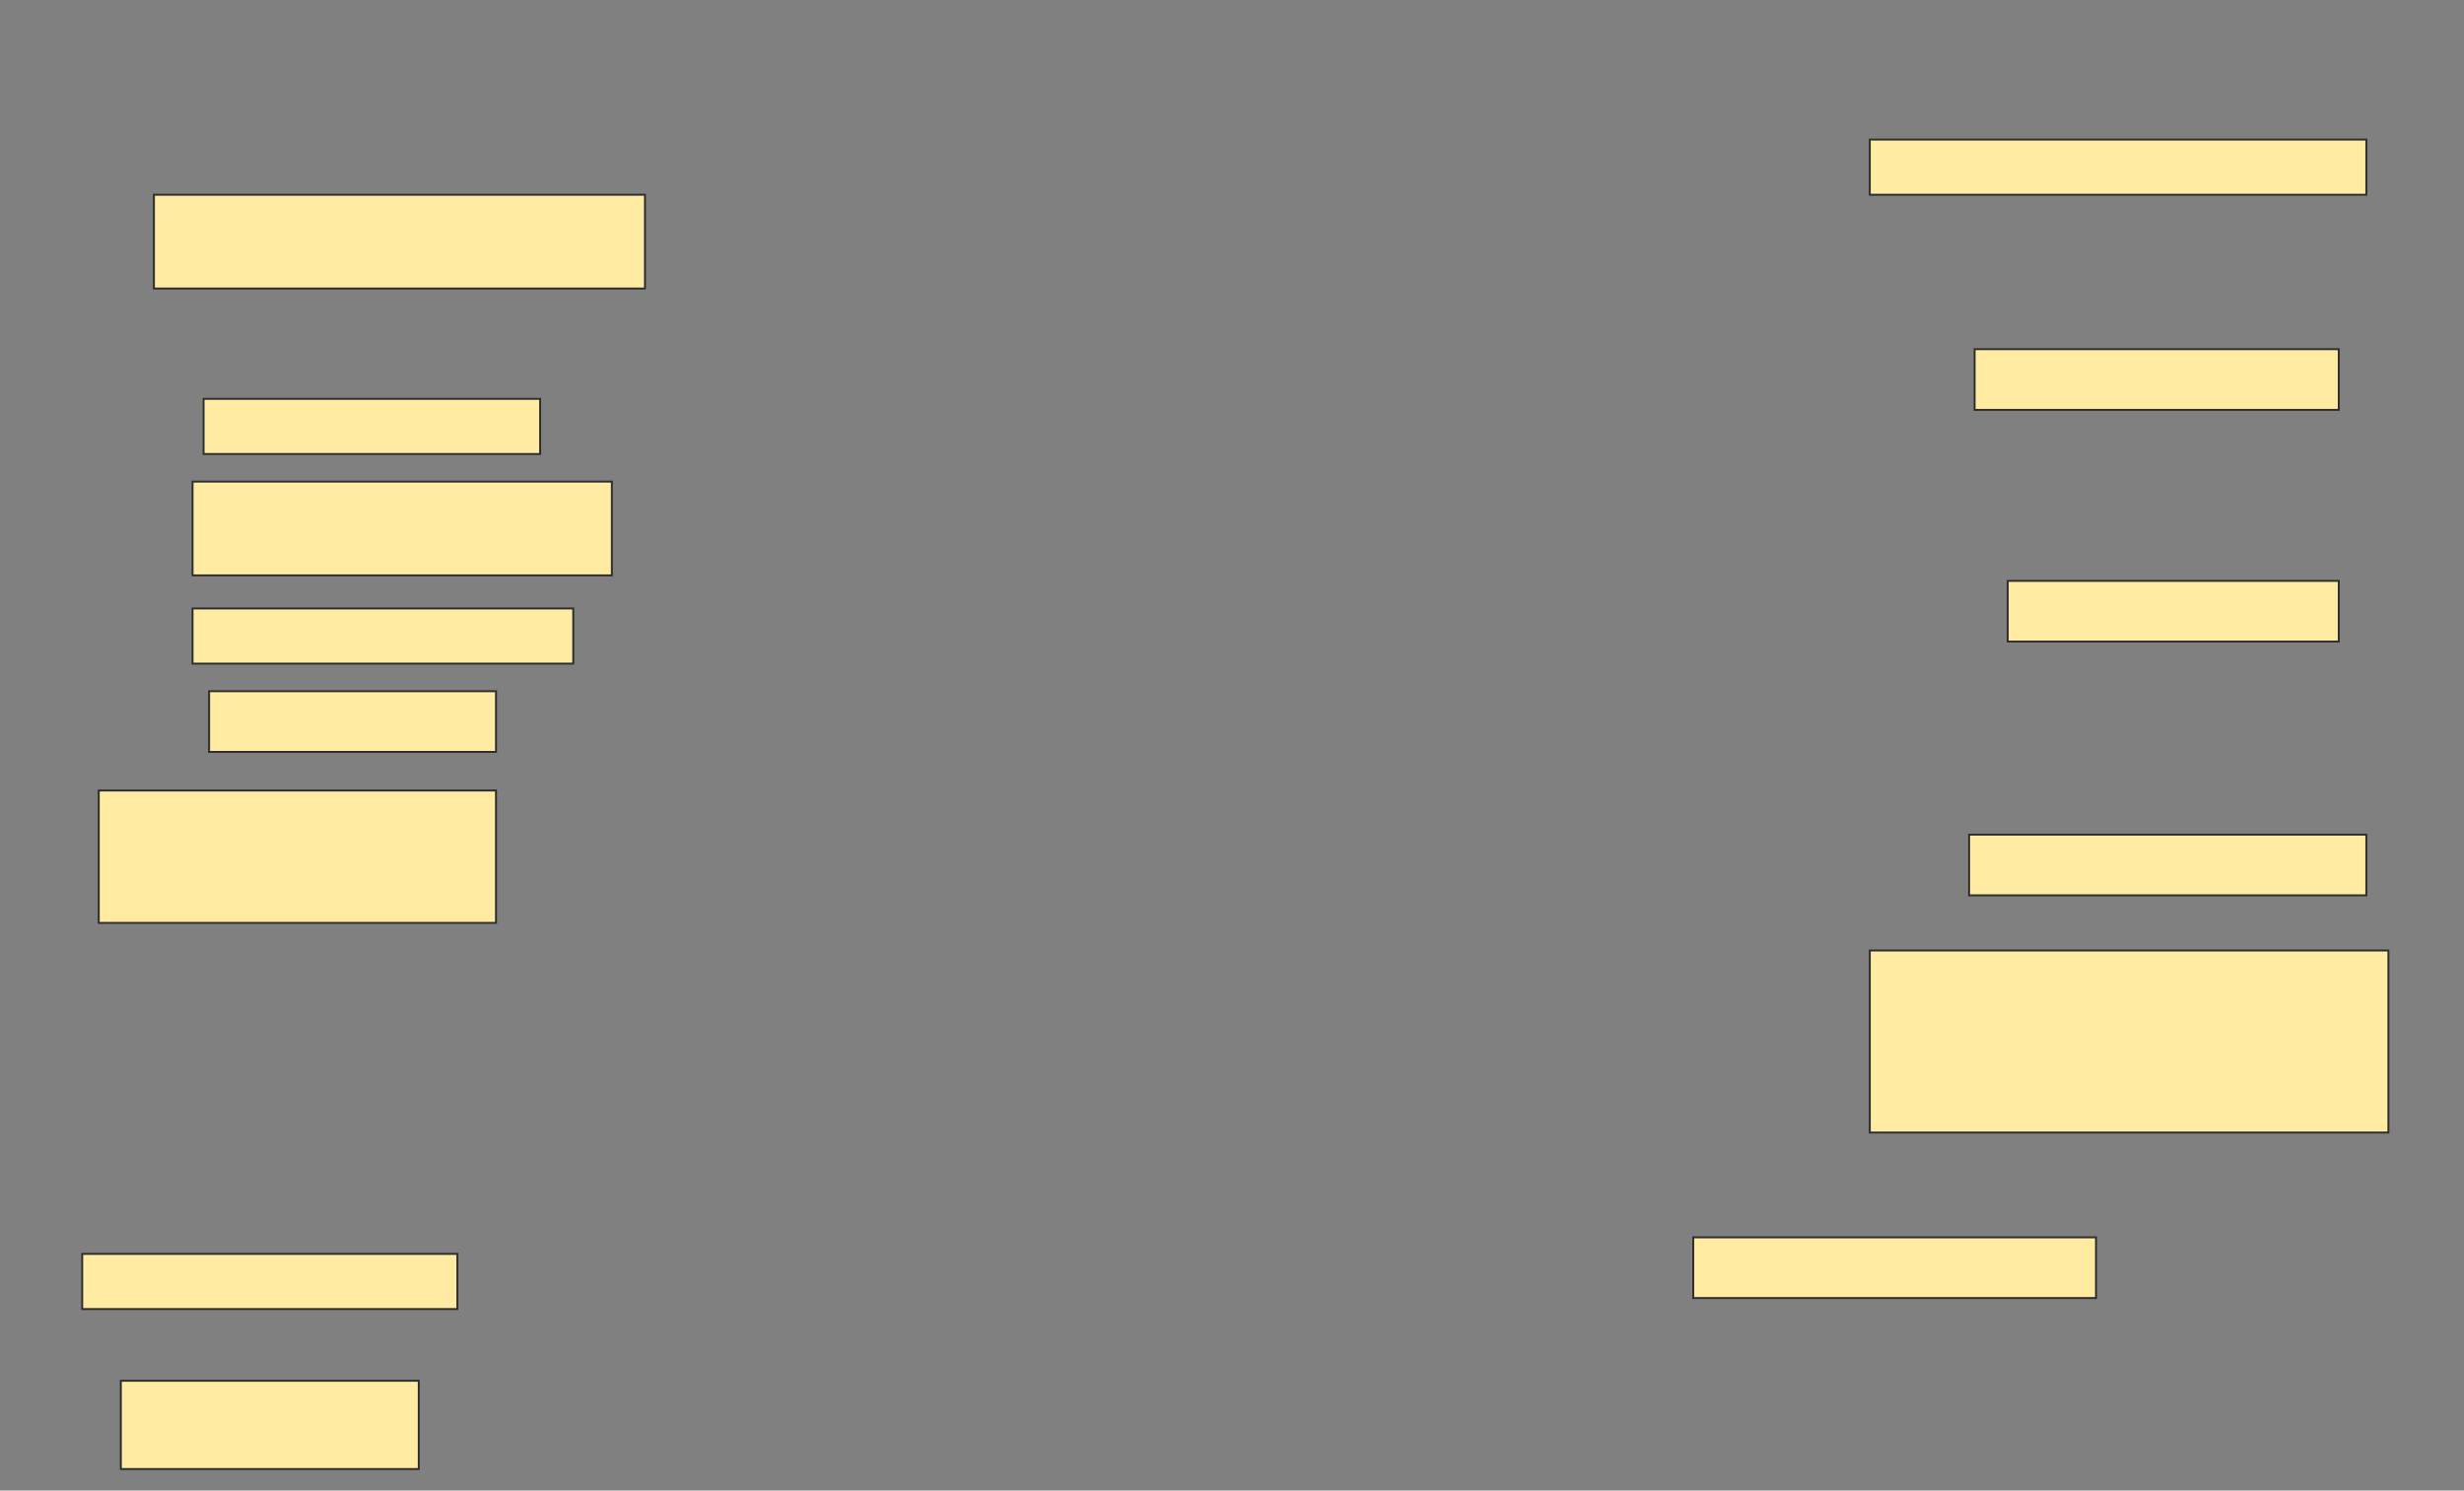 <svg height="772" width="1276" xmlns="http://www.w3.org/2000/svg">
 <rect width="100%" height="100%" fill="#808080" stroke="none"/>
 <!-- Created with Image Occlusion Enhanced -->
 <g>
  <title>Labels</title>
 </g>
 <g>
  <title>Masks</title>
  <rect fill="#FFEBA2" height="28.571" id="557e17a824e14f4e97c90d32dc29fab5-ao-1" stroke="#2D2D2D" width="257.143" x="968.286" y="72.286"/>
  <rect fill="#FFEBA2" height="48.571" id="557e17a824e14f4e97c90d32dc29fab5-ao-2" stroke="#2D2D2D" width="254.286" x="79.714" y="100.857"/>
  <rect fill="#FFEBA2" height="31.429" id="557e17a824e14f4e97c90d32dc29fab5-ao-3" stroke="#2D2D2D" width="188.571" x="1022.571" y="180.857"/>
  <rect fill="#FFEBA2" height="28.571" id="557e17a824e14f4e97c90d32dc29fab5-ao-4" stroke="#2D2D2D" width="174.286" x="105.429" y="206.571"/>
  <rect fill="#FFEBA2" height="48.571" id="557e17a824e14f4e97c90d32dc29fab5-ao-5" stroke="#2D2D2D" width="217.143" x="99.714" y="249.429"/>
  <rect fill="#FFEBA2" height="31.429" id="557e17a824e14f4e97c90d32dc29fab5-ao-6" stroke="#2D2D2D" width="171.429" x="1039.714" y="300.857"/>
  <rect fill="#FFEBA2" height="28.571" id="557e17a824e14f4e97c90d32dc29fab5-ao-7" stroke="#2D2D2D" width="197.143" x="99.714" y="315.143"/>
  <rect fill="#FFEBA2" height="31.429" id="557e17a824e14f4e97c90d32dc29fab5-ao-8" stroke="#2D2D2D" width="148.571" x="108.286" y="358"/>
  <rect fill="#FFEBA2" height="68.571" id="557e17a824e14f4e97c90d32dc29fab5-ao-9" stroke="#2D2D2D" width="205.714" x="51.143" y="409.429"/>
  <rect fill="#FFEBA2" height="31.429" id="557e17a824e14f4e97c90d32dc29fab5-ao-10" stroke="#2D2D2D" width="205.714" x="1019.714" y="432.286"/>
  <rect fill="#FFEBA2" height="94.286" id="557e17a824e14f4e97c90d32dc29fab5-ao-11" stroke="#2D2D2D" width="268.571" x="968.286" y="492.286"/>
  
  <rect fill="#FFEBA2" height="28.571" id="557e17a824e14f4e97c90d32dc29fab5-ao-13" stroke="#2D2D2D" width="194.286" x="42.571" y="649.429"/>
  <rect fill="#FFEBA2" height="31.429" id="557e17a824e14f4e97c90d32dc29fab5-ao-14" stroke="#2D2D2D" width="208.571" x="876.857" y="640.857"/>
  <rect fill="#FFEBA2" height="45.714" id="557e17a824e14f4e97c90d32dc29fab5-ao-15" stroke="#2D2D2D" width="154.286" x="62.571" y="715.143"/>
 </g>
</svg>